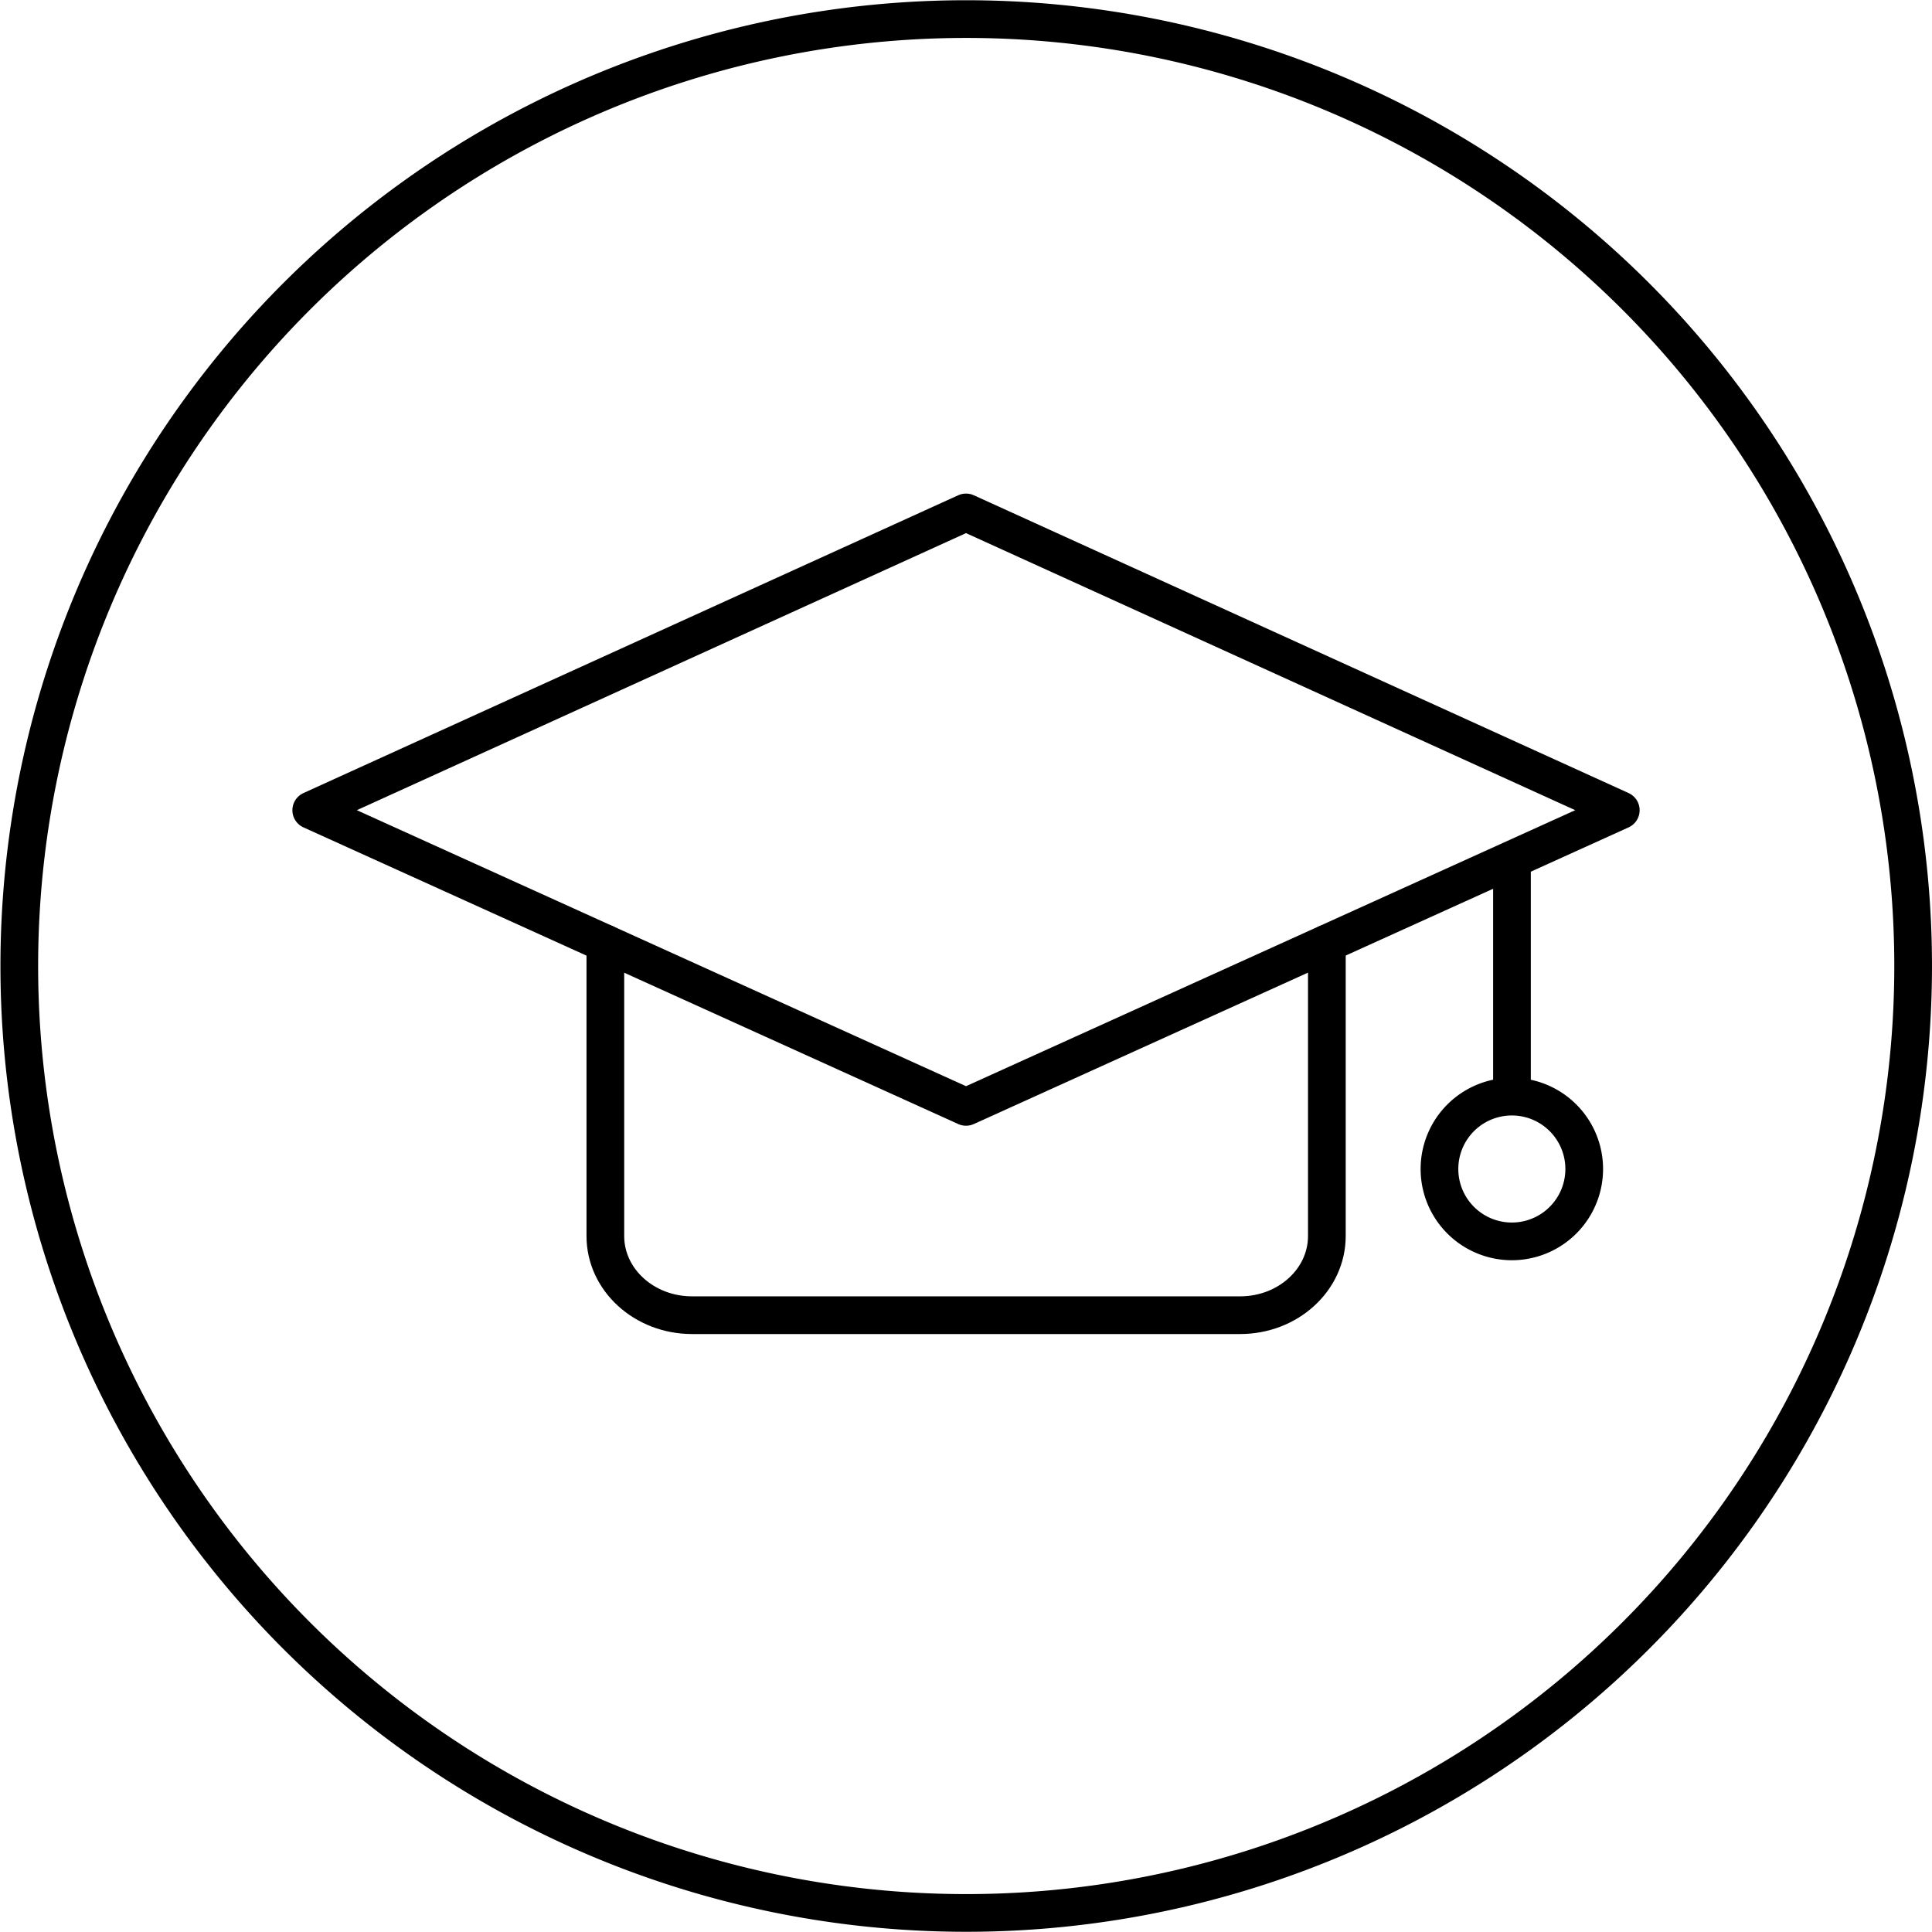 <svg xmlns="http://www.w3.org/2000/svg" viewBox="0 0 68.319 68.32"><defs><clipPath id="a" clipPathUnits="userSpaceOnUse"><path d="M-620.72 59.33h838.23v-422.39h-838.23Z"/></clipPath><clipPath id="b" clipPathUnits="userSpaceOnUse"><path d="M-595.6 47.3h838.23v-422.39H-595.6Z"/></clipPath><clipPath id="c" clipPathUnits="userSpaceOnUse"><path d="M-605.17 58.74h838.23v-422.4h-838.23Z"/></clipPath><clipPath id="d" clipPathUnits="userSpaceOnUse"><path d="M-610.08 56.59h838.23v-422.4h-838.23Z"/></clipPath><clipPath id="e" clipPathUnits="userSpaceOnUse"><path d="M-608.15 64.72h838.23v-422.4h-838.23Z"/></clipPath></defs><g fill="none" stroke="currentColor" stroke-miterlimit="10"><path d="M0 0a25.12 25.12 0 1 0-50.24 0A25.12 25.12 0 0 0 0 0Z" class="eit-icon-circle" clip-path="url(#a)" transform="matrix(1.333 0 0 -1.333 67.652 34.16)"/><g stroke-linecap="round" stroke-linejoin="round" class="eit-icon"><path d="m0 0 17.37-7.9L0-15.77-17.37-7.9z" clip-path="url(#b)" transform="matrix(1.333 0 0 -1.333 34.16 18.12)"/><path d="M0 0v-7.76c0-1.16-1.03-2.1-2.3-2.1h-14.54c-1.27 0-2.3.94-2.3 2.1V0" clip-path="url(#c)" transform="matrix(1.333 0 0 -1.333 46.92 33.364)"/><path d="M0 0v-6.2" clip-path="url(#d)" transform="matrix(1.333 0 0 -1.333 53.466 30.498)"/><path d="M0 0a1.92 1.92 0 1 1 3.84 0A1.92 1.92 0 0 1 0 0" clip-path="url(#e)" transform="matrix(1.333 0 0 -1.333 50.902 41.338)"/></g></g></svg>